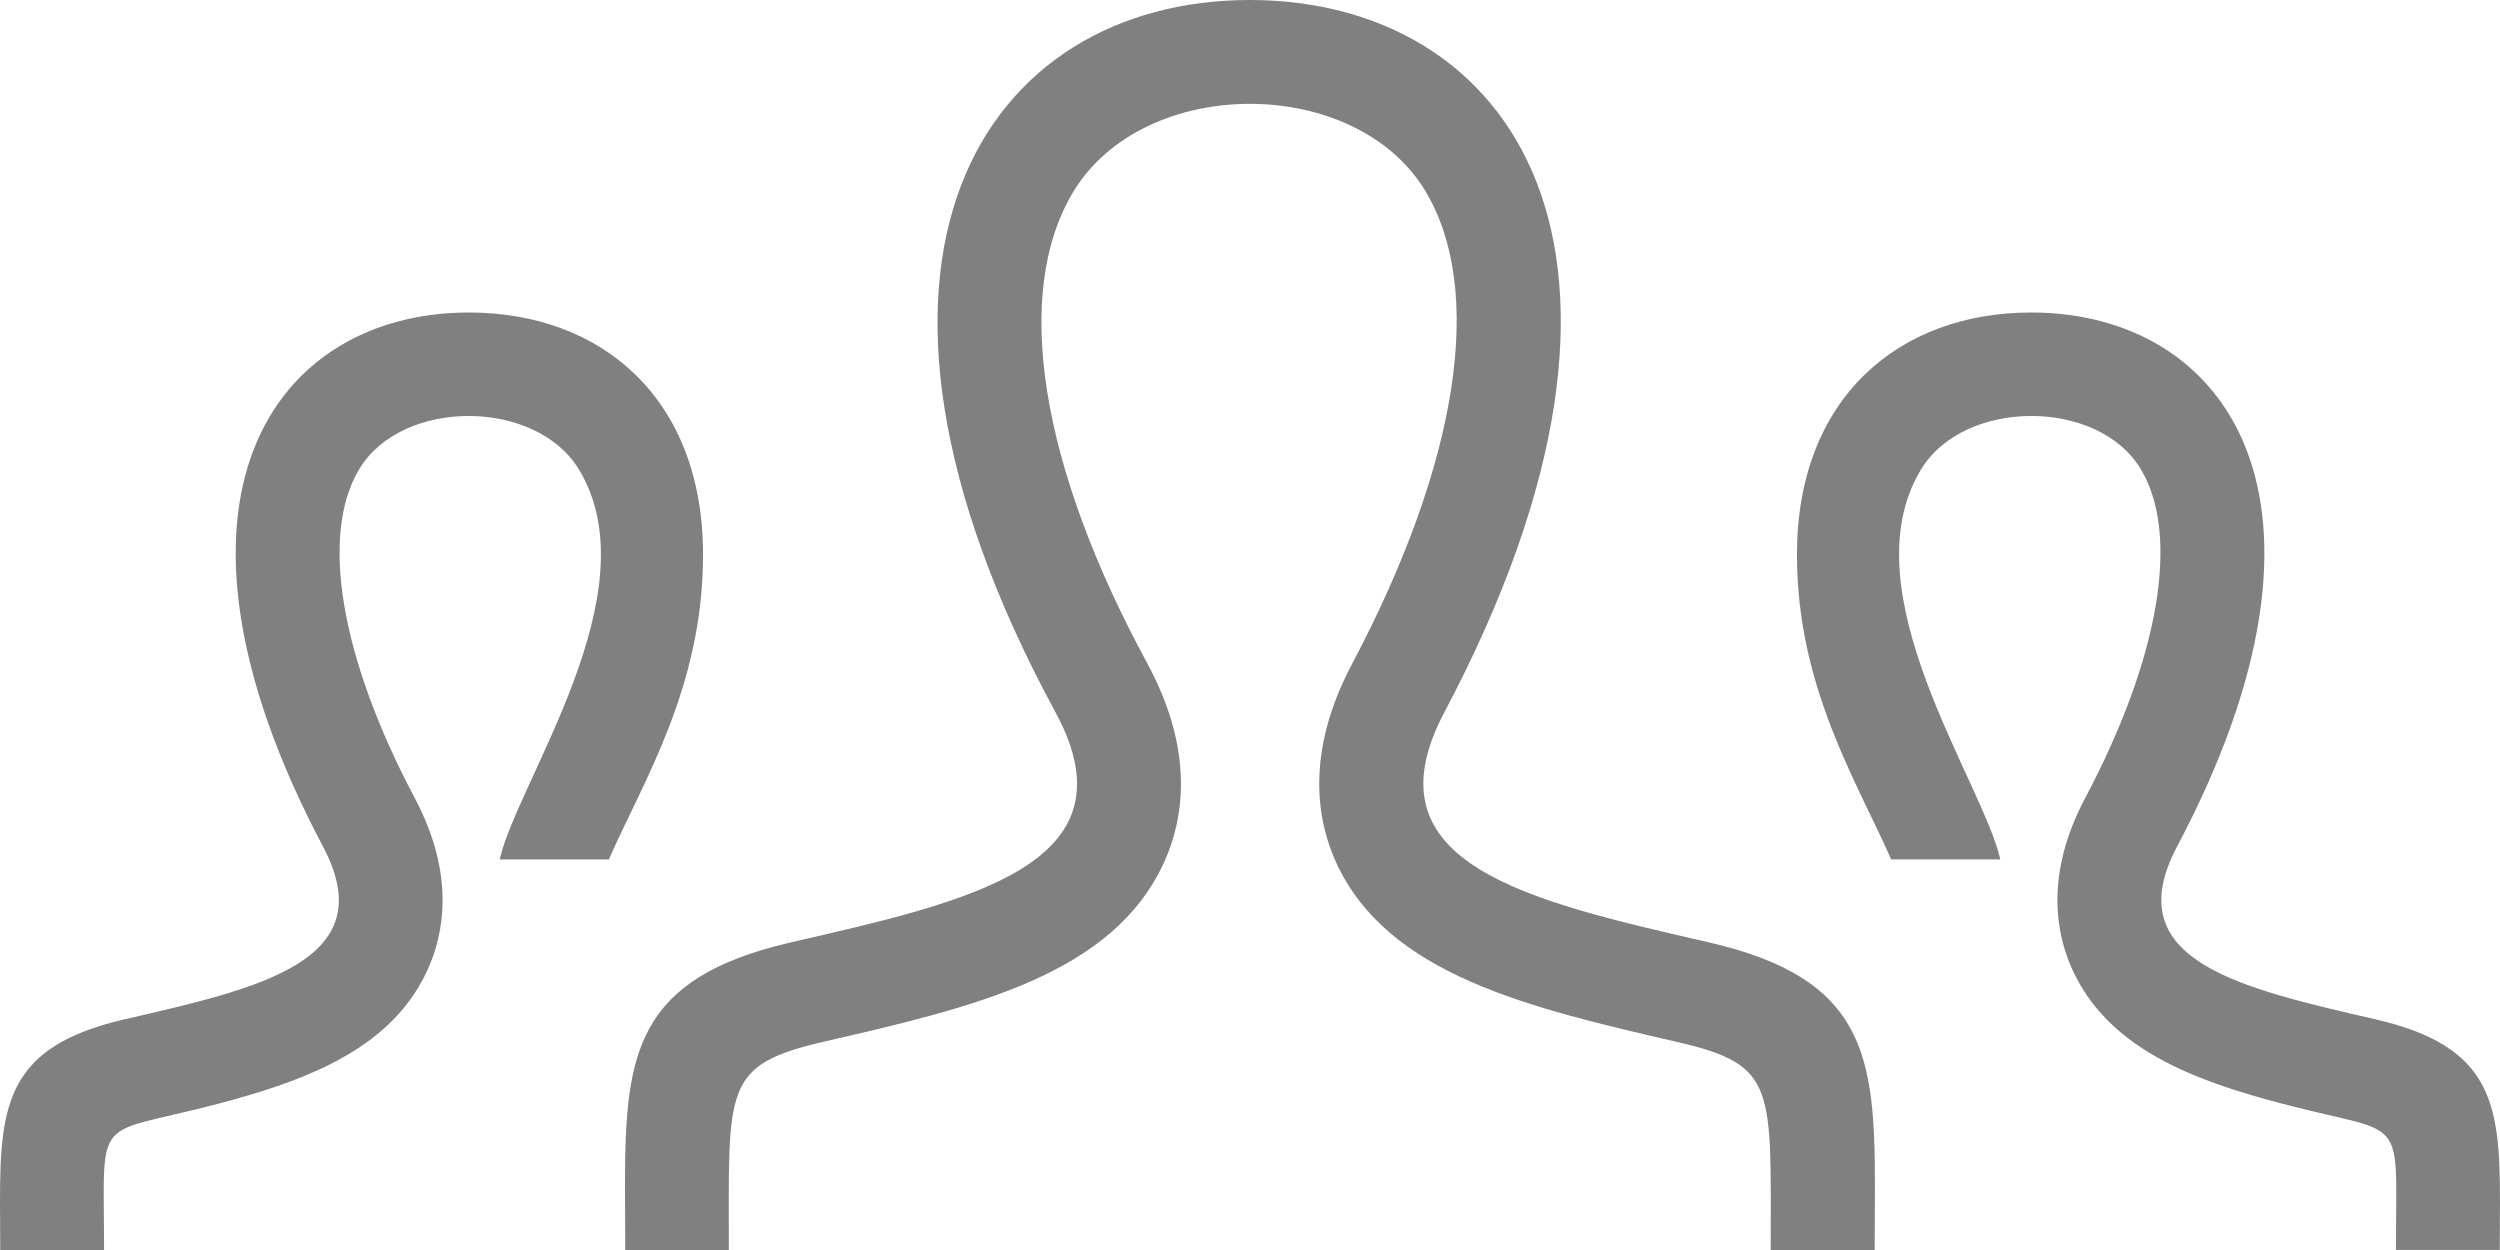 <?xml version="1.0" encoding="UTF-8"?>
<svg width="32px" height="16px" viewBox="0 0 32 16" version="1.1" xmlns="http://www.w3.org/2000/svg" xmlns:xlink="http://www.w3.org/1999/xlink">
    <!-- Generator: Sketch 62 (91390) - https://sketch.com -->
    <title>users</title>
    <desc>Created with Sketch.</desc>
    <g id="Page-1" stroke="none" stroke-width="1" fill="none" fill-rule="evenodd">
        <g id="Event-Details" transform="translate(-879, -272)" fill="#808080" fill-rule="nonzero">
            <g id="Meta-Row" transform="translate(0, 220)">
                <g id="User-Group" transform="translate(879, 49)">
                    <g id="users" transform="translate(0, 3)">
                        <path d="M23.996,16 L22.665,16 C22.665,13.931 22.745,13.633 21.492,13.343 C19.575,12.9 17.763,12.483 17.101,11.037 C16.861,10.509 16.7,9.64 17.308,8.495 C18.669,5.923 19.011,3.717 18.244,2.444 C17.348,0.957 14.635,0.951 13.731,2.467 C12.963,3.757 13.309,5.951 14.681,8.483 C15.301,9.624 15.145,10.496 14.905,11.027 C14.252,12.479 12.457,12.893 10.556,13.331 C9.247,13.633 9.329,13.911 9.329,16 L8.003,16 L8,15.169 C8,13.491 8.133,12.523 10.117,12.064 C12.36,11.545 14.576,11.083 13.511,9.119 C10.356,3.299 12.609,-2.36847579e-15 15.997,-2.36847579e-15 C19.32,-2.36847579e-15 21.633,3.177 18.487,9.119 C17.453,11.071 19.585,11.535 21.88,12.064 C23.867,12.523 23.999,13.493 23.999,15.175 L23.996,16 L23.996,16 Z M30.409,13.048 C28.691,12.651 27.091,12.303 27.865,10.839 C30.225,6.383 28.492,4 25.999,4 C24.312,4 23.001,5.089 23.001,7.1 C23.001,8.792 23.767,10 24.207,11 L25.604,11 C25.377,10 23.649,7.584 24.583,6.019 C25.132,5.096 26.855,5.095 27.401,6.003 C27.908,6.844 27.643,8.419 26.689,10.217 C26.172,11.195 26.316,11.952 26.528,12.415 C26.935,13.303 27.831,13.731 28.844,14.025 C30.853,14.613 30.668,14.081 30.668,15.999 L31.997,15.999 L32,15.381 C32,14.121 31.901,13.392 30.409,13.048 L30.409,13.048 Z M0.003,16 L1.332,16 C1.332,14.083 1.147,14.615 3.156,14.027 C4.171,13.732 5.067,13.304 5.472,12.416 C5.684,11.952 5.828,11.196 5.311,10.219 C4.357,8.42 4.092,6.845 4.599,6.004 C5.145,5.095 6.868,5.096 7.417,6.02 C8.351,7.587 6.623,10.001 6.396,11.001 L7.793,11.001 C8.233,10.001 8.999,8.793 8.999,7.101 C9,5.089 7.689,4 6.003,4 C3.509,4 1.776,6.383 4.136,10.839 C4.911,12.304 3.311,12.651 1.592,13.048 C0.099,13.392 -1.18423789e-15,14.121 -1.18423789e-15,15.383 L0.003,16 Z" id="Shape"></path>
                    </g>
                </g>
            </g>
        </g>
    </g>
</svg>